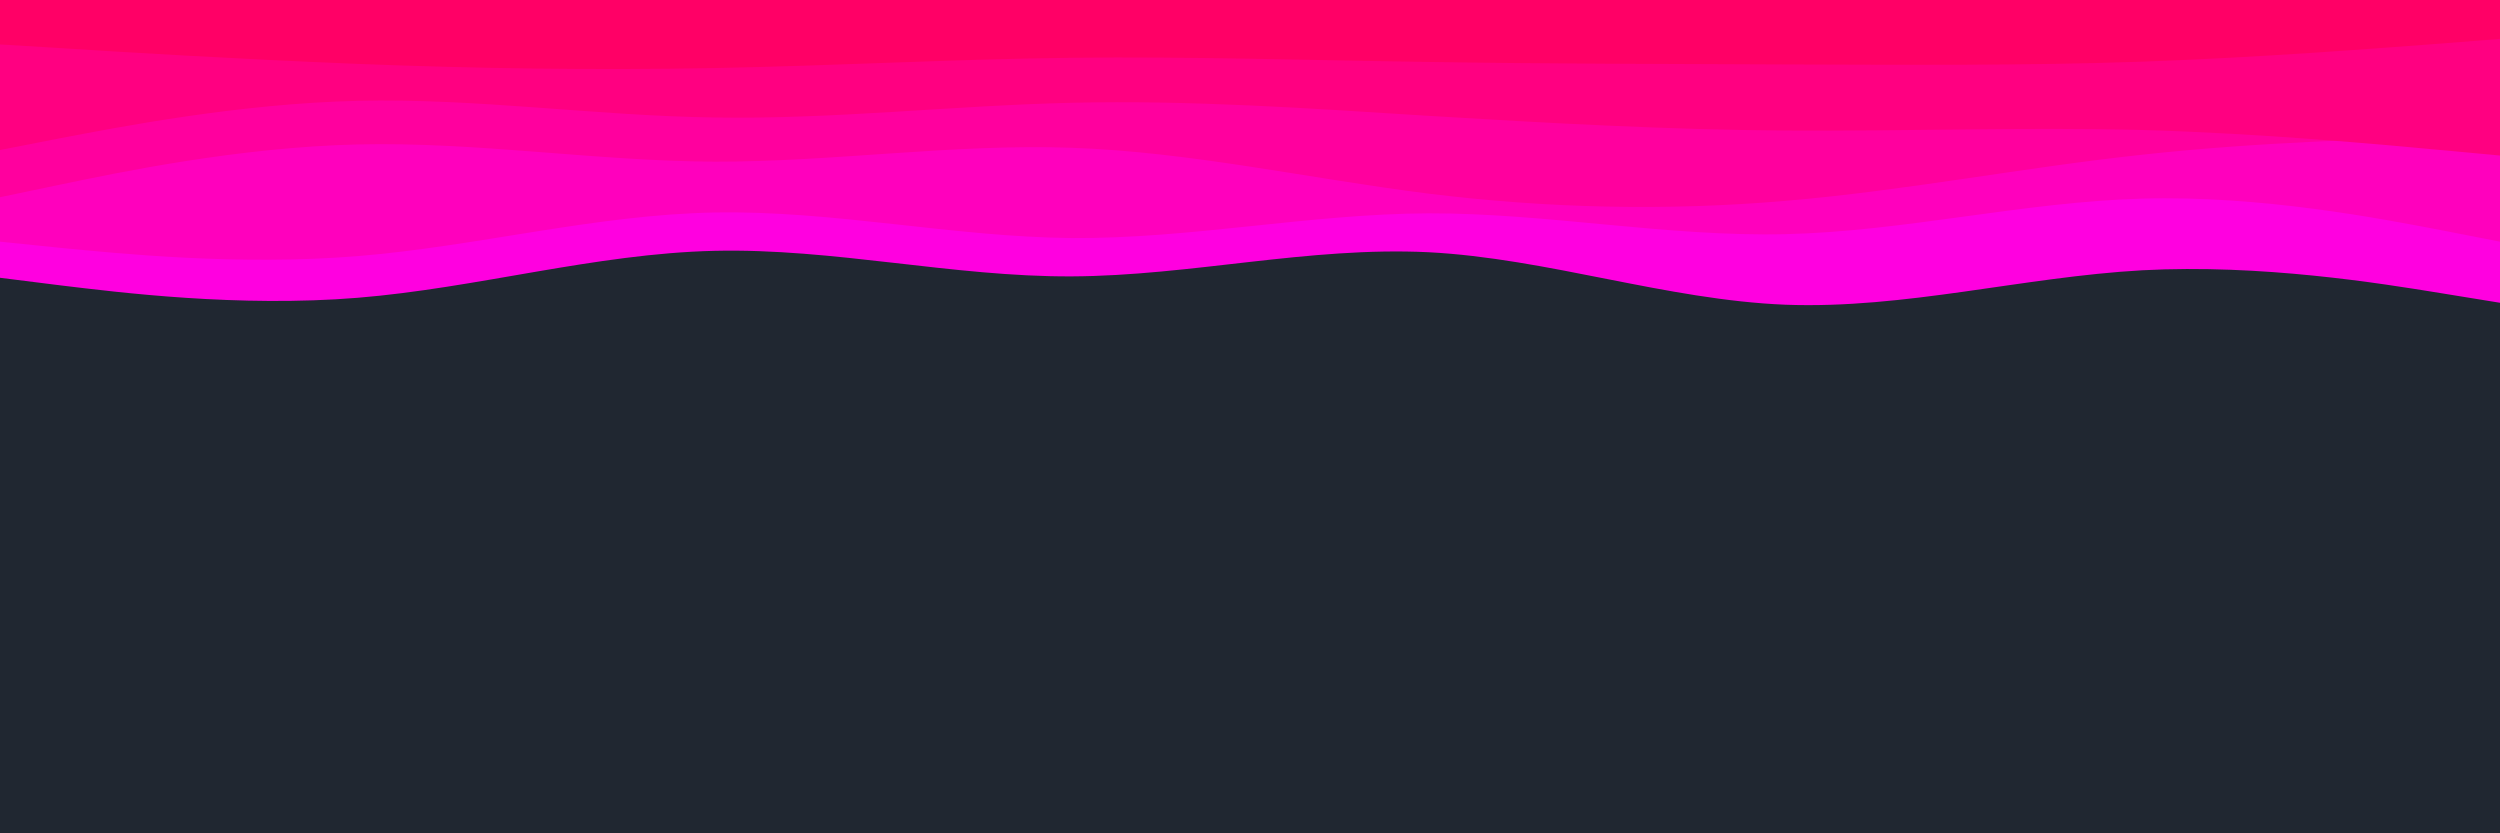 <svg id="visual" viewBox="0 0 900 300" width="900" height="300" xmlns="http://www.w3.org/2000/svg" xmlns:xlink="http://www.w3.org/1999/xlink" version="1.1"><rect x="0" y="0" width="900" height="300" fill="#202731"></rect><path d="M0 100L21.5 102.7C43 105.3 86 110.7 128.8 107.2C171.7 103.7 214.3 91.3 257.2 90.3C300 89.3 343 99.7 385.8 99.5C428.7 99.3 471.3 88.7 514.2 90.8C557 93 600 108 642.8 109.7C685.7 111.3 728.3 99.7 771.2 97.3C814 95 857 102 878.5 105.5L900 109L900 0L878.5 0C857 0 814 0 771.2 0C728.3 0 685.7 0 642.8 0C600 0 557 0 514.2 0C471.3 0 428.7 0 385.8 0C343 0 300 0 257.2 0C214.3 0 171.7 0 128.8 0C86 0 43 0 21.5 0L0 0Z" fill="#ff00e0"></path><path d="M0 87L21.5 89.2C43 91.3 86 95.7 128.8 92.2C171.7 88.7 214.3 77.3 257.2 76.5C300 75.7 343 85.3 385.8 85.7C428.7 86 471.3 77 514.2 76.8C557 76.7 600 85.3 642.8 84.3C685.7 83.3 728.3 72.7 771.2 71.5C814 70.3 857 78.7 878.5 82.8L900 87L900 0L878.5 0C857 0 814 0 771.2 0C728.3 0 685.7 0 642.8 0C600 0 557 0 514.2 0C471.3 0 428.7 0 385.8 0C343 0 300 0 257.2 0C214.3 0 171.7 0 128.8 0C86 0 43 0 21.5 0L0 0Z" fill="#ff00bd"></path><path d="M0 71L21.5 66.5C43 62 86 53 128.8 52C171.7 51 214.3 58 257.2 58.2C300 58.3 343 51.7 385.8 53.2C428.7 54.7 471.3 64.3 514.2 69.7C557 75 600 76 642.8 72.3C685.7 68.7 728.3 60.3 771.2 55.7C814 51 857 50 878.5 49.5L900 49L900 0L878.5 0C857 0 814 0 771.2 0C728.3 0 685.7 0 642.8 0C600 0 557 0 514.2 0C471.3 0 428.7 0 385.8 0C343 0 300 0 257.2 0C214.3 0 171.7 0 128.8 0C86 0 43 0 21.5 0L0 0Z" fill="#ff009e"></path><path d="M0 54L21.5 49.8C43 45.7 86 37.3 128.8 36.3C171.7 35.3 214.3 41.7 257.2 42.3C300 43 343 38 385.8 37C428.7 36 471.3 39 514.2 41.7C557 44.3 600 46.7 642.8 47C685.7 47.3 728.3 45.7 771.2 46.8C814 48 857 52 878.5 54L900 56L900 0L878.5 0C857 0 814 0 771.2 0C728.3 0 685.7 0 642.8 0C600 0 557 0 514.2 0C471.3 0 428.7 0 385.8 0C343 0 300 0 257.2 0C214.3 0 171.7 0 128.8 0C86 0 43 0 21.5 0L0 0Z" fill="#ff0081"></path><path d="M0 16L21.5 17.3C43 18.7 86 21.3 128.8 23C171.7 24.7 214.3 25.3 257.2 24.5C300 23.7 343 21.3 385.8 20.8C428.7 20.3 471.3 21.7 514.2 22.3C557 23 600 23 642.8 23.2C685.7 23.3 728.3 23.7 771.2 22.2C814 20.7 857 17.3 878.5 15.7L900 14L900 0L878.5 0C857 0 814 0 771.2 0C728.3 0 685.7 0 642.8 0C600 0 557 0 514.2 0C471.3 0 428.7 0 385.8 0C343 0 300 0 257.2 0C214.3 0 171.7 0 128.8 0C86 0 43 0 21.5 0L0 0Z" fill="#ff0066"></path></svg>